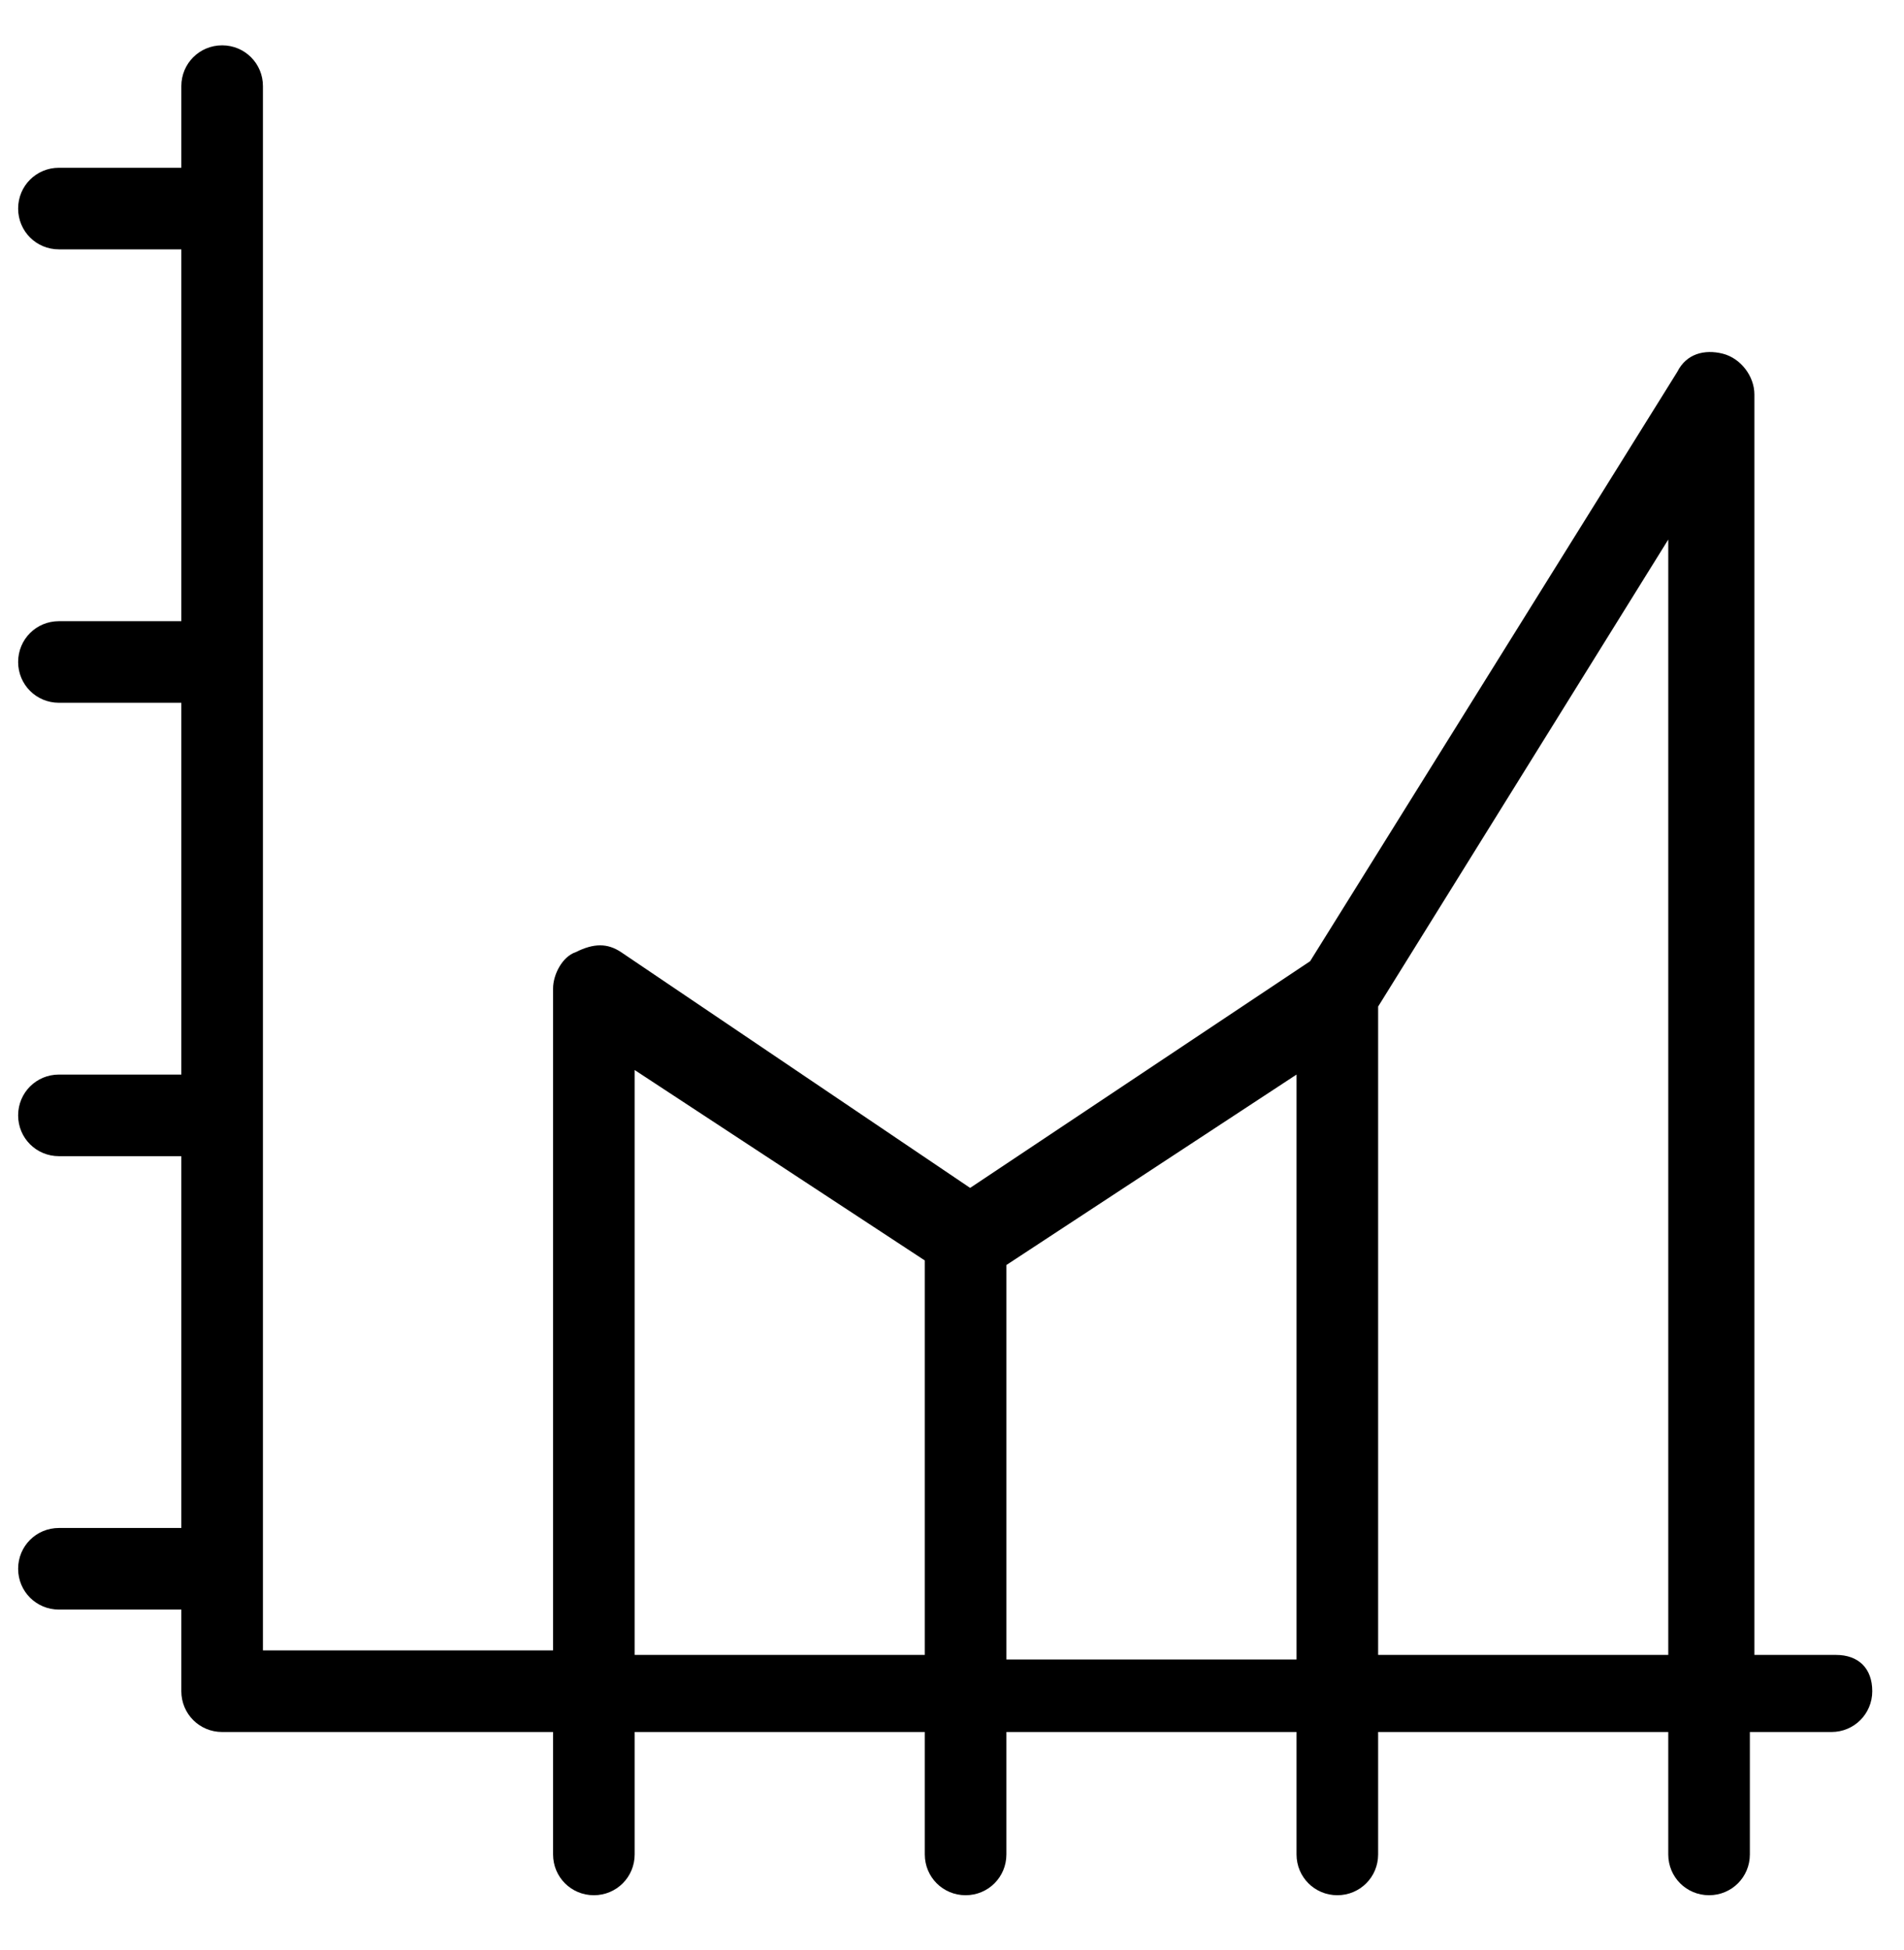 <?xml version="1.0" encoding="utf-8"?>
<!-- Generator: Adobe Illustrator 27.7.0, SVG Export Plug-In . SVG Version: 6.00 Build 0)  -->
<svg version="1.1" id="Layer_1" xmlns="http://www.w3.org/2000/svg" xmlns:xlink="http://www.w3.org/1999/xlink" x="0px" y="0px"
	 viewBox="0 0 42 43" style="enable-background:new 0 0 42 43;" xml:space="preserve">
<path d="M40.5,36.5h-1.8V8.7c0-0.4-0.3-0.8-0.7-0.9c-0.4-0.1-0.8,0-1,0.4l-8.1,13l-7.5,5l-7.7-5.2c-0.3-0.2-0.6-0.2-1,0
	c-0.3,0.1-0.5,0.5-0.5,0.8v14.6H5.8V1.9C5.8,1.4,5.4,1,4.9,1S4,1.4,4,1.9v1.8H1.3c-0.5,0-0.9,0.4-0.9,0.9s0.4,0.9,0.9,0.9H4v8.2H1.3
	c-0.5,0-0.9,0.4-0.9,0.9c0,0.5,0.4,0.9,0.9,0.9H4v8.2H1.3c-0.5,0-0.9,0.4-0.9,0.9c0,0.5,0.4,0.9,0.9,0.9H4v8.2H1.3
	c-0.5,0-0.9,0.4-0.9,0.9c0,0.5,0.4,0.9,0.9,0.9H4v1.8c0,0.5,0.4,0.9,0.9,0.9h7.3v2.7c0,0.5,0.4,0.9,0.9,0.9c0.5,0,0.9-0.4,0.9-0.9
	v-2.7h6.4v2.7c0,0.5,0.4,0.9,0.9,0.9s0.9-0.4,0.9-0.9v-2.7h6.4v2.7c0,0.5,0.4,0.9,0.9,0.9c0.5,0,0.9-0.4,0.9-0.9v-2.7h6.4v2.7
	c0,0.5,0.4,0.9,0.9,0.9c0.5,0,0.9-0.4,0.9-0.9v-2.7h1.8c0.5,0,0.9-0.4,0.9-0.9S41,36.5,40.5,36.5z M14,23.6l6.4,4.2v8.7H14V23.6z
	 M22.2,27.9l6.4-4.2v12.9h-6.4V27.9z M30.4,22.2l6.4-10.3v24.6h-6.4V22.2z"/>
</svg>
